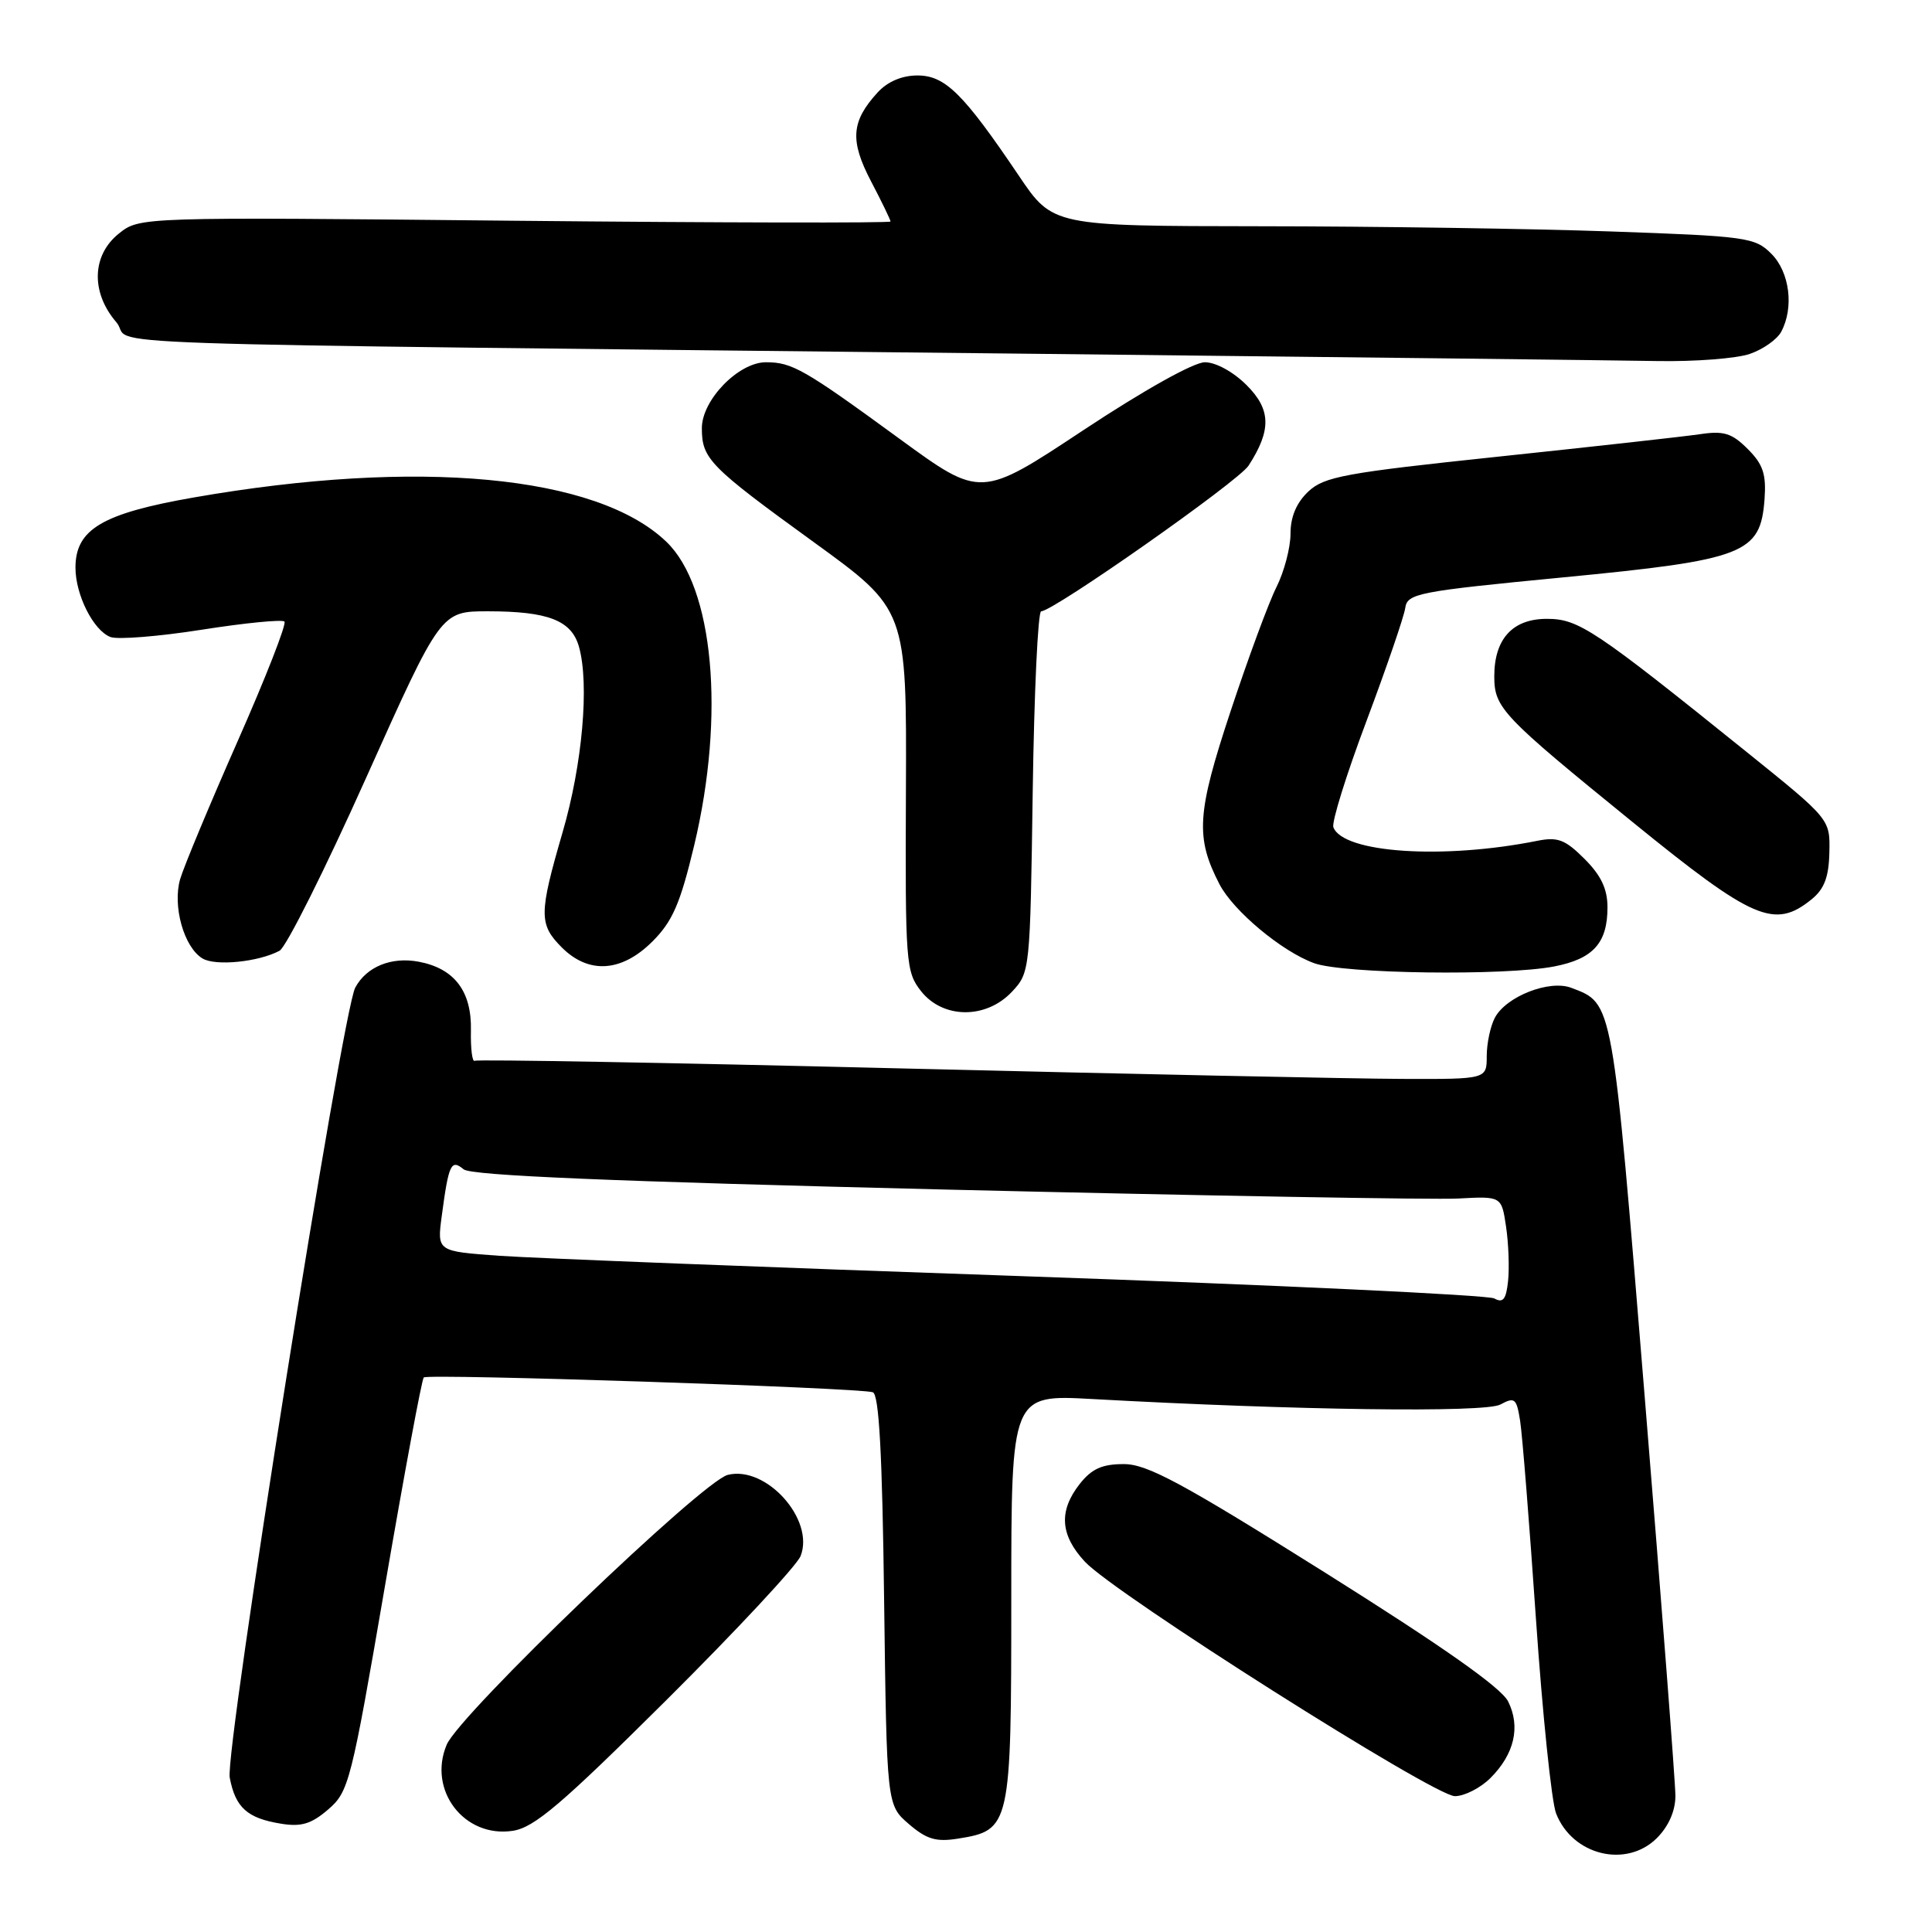 <?xml version="1.0" encoding="UTF-8" standalone="no"?>
<!DOCTYPE svg PUBLIC "-//W3C//DTD SVG 1.1//EN" "http://www.w3.org/Graphics/SVG/1.1/DTD/svg11.dtd" >
<svg xmlns="http://www.w3.org/2000/svg" xmlns:xlink="http://www.w3.org/1999/xlink" version="1.1" viewBox="0 0 256 256">
 <g >
 <path fill="currentColor"
d=" M 219.55 243.55 C 221.11 241.98 222.00 239.95 222.00 237.96 C 222.00 236.24 220.17 212.49 217.94 185.18 C 213.61 132.12 213.77 133.02 208.20 130.89 C 205.31 129.79 199.59 132.02 198.08 134.85 C 197.49 135.96 197.00 138.25 197.00 139.93 C 197.00 143.00 197.00 143.00 185.75 142.96 C 179.56 142.94 149.53 142.31 119.00 141.56 C 88.47 140.81 63.23 140.36 62.90 140.56 C 62.58 140.76 62.35 138.97 62.40 136.57 C 62.52 131.35 60.22 128.32 55.47 127.43 C 51.85 126.75 48.55 128.10 47.07 130.87 C 45.34 134.10 29.78 232.03 30.44 235.54 C 31.19 239.51 32.76 240.93 37.24 241.65 C 39.92 242.09 41.26 241.68 43.49 239.76 C 46.22 237.42 46.54 236.15 51.01 210.15 C 53.58 195.21 55.89 182.77 56.15 182.52 C 56.67 181.99 113.85 183.88 115.65 184.48 C 116.48 184.75 116.91 192.67 117.15 212.02 C 117.50 239.17 117.50 239.17 120.42 241.69 C 122.78 243.72 124.04 244.09 126.92 243.63 C 133.90 242.52 134.00 242.05 134.00 211.78 C 134.00 184.78 134.00 184.78 144.75 185.38 C 171.74 186.87 196.74 187.21 198.80 186.11 C 200.71 185.08 200.95 185.28 201.42 188.24 C 201.71 190.03 202.65 201.85 203.52 214.50 C 204.39 227.15 205.59 238.76 206.19 240.29 C 208.36 245.85 215.50 247.59 219.55 243.55 Z  M 88.29 225.28 C 97.57 216.05 105.57 207.46 106.08 206.19 C 107.99 201.37 101.53 194.15 96.43 195.43 C 93.05 196.28 60.89 227.15 59.19 231.18 C 56.64 237.22 61.53 243.58 67.96 242.59 C 70.81 242.15 74.42 239.07 88.29 225.28 Z  M 197.50 235.59 C 200.67 232.42 201.50 228.80 199.84 225.46 C 198.92 223.62 191.23 218.21 175.58 208.38 C 156.62 196.48 152.02 194.00 148.91 194.00 C 146.03 194.00 144.66 194.62 143.07 196.63 C 140.26 200.21 140.47 203.40 143.75 206.93 C 147.69 211.18 190.02 238.00 192.78 238.00 C 194.05 238.00 196.18 236.91 197.50 235.59 Z  M 134.08 131.42 C 136.48 128.86 136.50 128.64 136.84 104.92 C 137.03 91.76 137.53 81.00 137.96 81.00 C 139.58 81.00 164.09 63.79 165.44 61.70 C 168.49 56.99 168.42 54.26 165.18 51.03 C 163.42 49.27 161.10 48.00 159.65 48.00 C 158.18 48.00 151.58 51.69 143.55 57.00 C 129.96 66.00 129.96 66.00 119.23 58.17 C 106.54 48.90 104.96 48.00 101.49 48.00 C 97.86 48.00 93.00 53.00 93.00 56.73 C 93.00 60.79 93.98 61.80 107.82 71.83 C 120.14 80.76 120.14 80.76 120.04 104.70 C 119.94 127.61 120.03 128.77 122.04 131.33 C 124.95 135.02 130.65 135.06 134.08 131.42 Z  M 205.94 128.06 C 211.10 127.06 213.00 124.96 213.00 120.23 C 213.00 117.79 212.15 116.00 209.96 113.81 C 207.40 111.25 206.41 110.87 203.71 111.41 C 191.25 113.91 177.99 113.03 176.68 109.62 C 176.43 108.96 178.40 102.62 181.07 95.53 C 183.73 88.43 186.04 81.70 186.20 80.57 C 186.48 78.63 187.80 78.37 207.18 76.50 C 231.21 74.18 233.27 73.37 233.81 66.16 C 234.05 62.83 233.62 61.53 231.59 59.50 C 229.49 57.40 228.42 57.06 225.28 57.53 C 223.20 57.84 211.20 59.17 198.61 60.50 C 178.20 62.65 175.47 63.15 173.36 65.13 C 171.79 66.61 171.00 68.47 171.00 70.71 C 171.00 72.57 170.16 75.75 169.14 77.79 C 168.11 79.83 165.37 87.26 163.04 94.30 C 158.58 107.77 158.38 110.96 161.58 117.15 C 163.41 120.70 169.87 126.09 174.14 127.63 C 178.04 129.04 199.35 129.33 205.94 128.06 Z  M 37.04 125.98 C 37.91 125.52 43.07 115.21 48.51 103.07 C 58.41 81.00 58.41 81.00 64.64 81.00 C 72.65 81.00 75.74 82.21 76.72 85.71 C 78.11 90.67 77.17 101.29 74.55 110.27 C 71.40 121.11 71.39 122.48 74.45 125.55 C 78.02 129.11 82.38 128.82 86.46 124.74 C 89.12 122.08 90.14 119.73 91.99 111.99 C 96.11 94.71 94.56 77.78 88.29 71.78 C 79.07 62.94 55.37 60.73 25.66 65.92 C 13.53 68.04 10.00 70.14 10.00 75.22 C 10.00 78.83 12.38 83.55 14.64 84.41 C 15.58 84.77 21.02 84.34 26.74 83.44 C 32.46 82.54 37.39 82.06 37.69 82.36 C 38.00 82.66 35.21 89.79 31.49 98.21 C 27.78 106.62 24.35 114.85 23.87 116.49 C 22.84 120.05 24.37 125.52 26.83 127.00 C 28.55 128.04 34.25 127.47 37.04 125.98 Z  M 240.04 119.17 C 241.73 117.80 242.33 116.22 242.40 112.94 C 242.50 108.55 242.50 108.55 231.50 99.69 C 211.22 83.36 209.17 82.00 204.96 82.00 C 200.43 82.00 198.00 84.66 198.00 89.61 C 198.00 93.80 198.99 94.84 216.34 108.94 C 232.32 121.93 235.13 123.14 240.04 119.17 Z  M 231.87 46.89 C 233.62 46.29 235.48 44.97 236.02 43.96 C 237.74 40.75 237.14 36.05 234.71 33.62 C 232.54 31.45 231.44 31.30 213.46 30.67 C 203.03 30.30 182.12 29.99 167.00 29.98 C 139.50 29.95 139.50 29.95 135.00 23.28 C 127.66 12.40 125.24 10.00 121.57 10.00 C 119.51 10.00 117.61 10.81 116.29 12.25 C 112.78 16.09 112.59 18.62 115.42 24.03 C 116.84 26.74 118.00 29.14 118.00 29.35 C 118.00 29.56 95.61 29.52 68.25 29.25 C 18.50 28.75 18.50 28.75 15.75 30.95 C 12.16 33.82 12.02 38.75 15.41 42.69 C 18.18 45.92 3.88 45.43 138.00 46.89 C 177.88 47.32 214.60 47.75 219.60 47.84 C 224.61 47.93 230.13 47.50 231.87 46.89 Z  M 198.00 172.05 C 197.18 171.60 169.05 170.27 135.50 169.10 C 101.95 167.94 70.77 166.72 66.20 166.40 C 57.91 165.81 57.91 165.81 58.53 161.16 C 59.45 154.23 59.77 153.56 61.43 154.94 C 62.42 155.77 81.14 156.55 125.17 157.62 C 159.45 158.44 190.08 158.98 193.23 158.81 C 198.96 158.50 198.96 158.50 199.56 162.53 C 199.89 164.74 200.01 167.98 199.83 169.72 C 199.57 172.18 199.17 172.70 198.00 172.05 Z "/>
</g>
</svg>